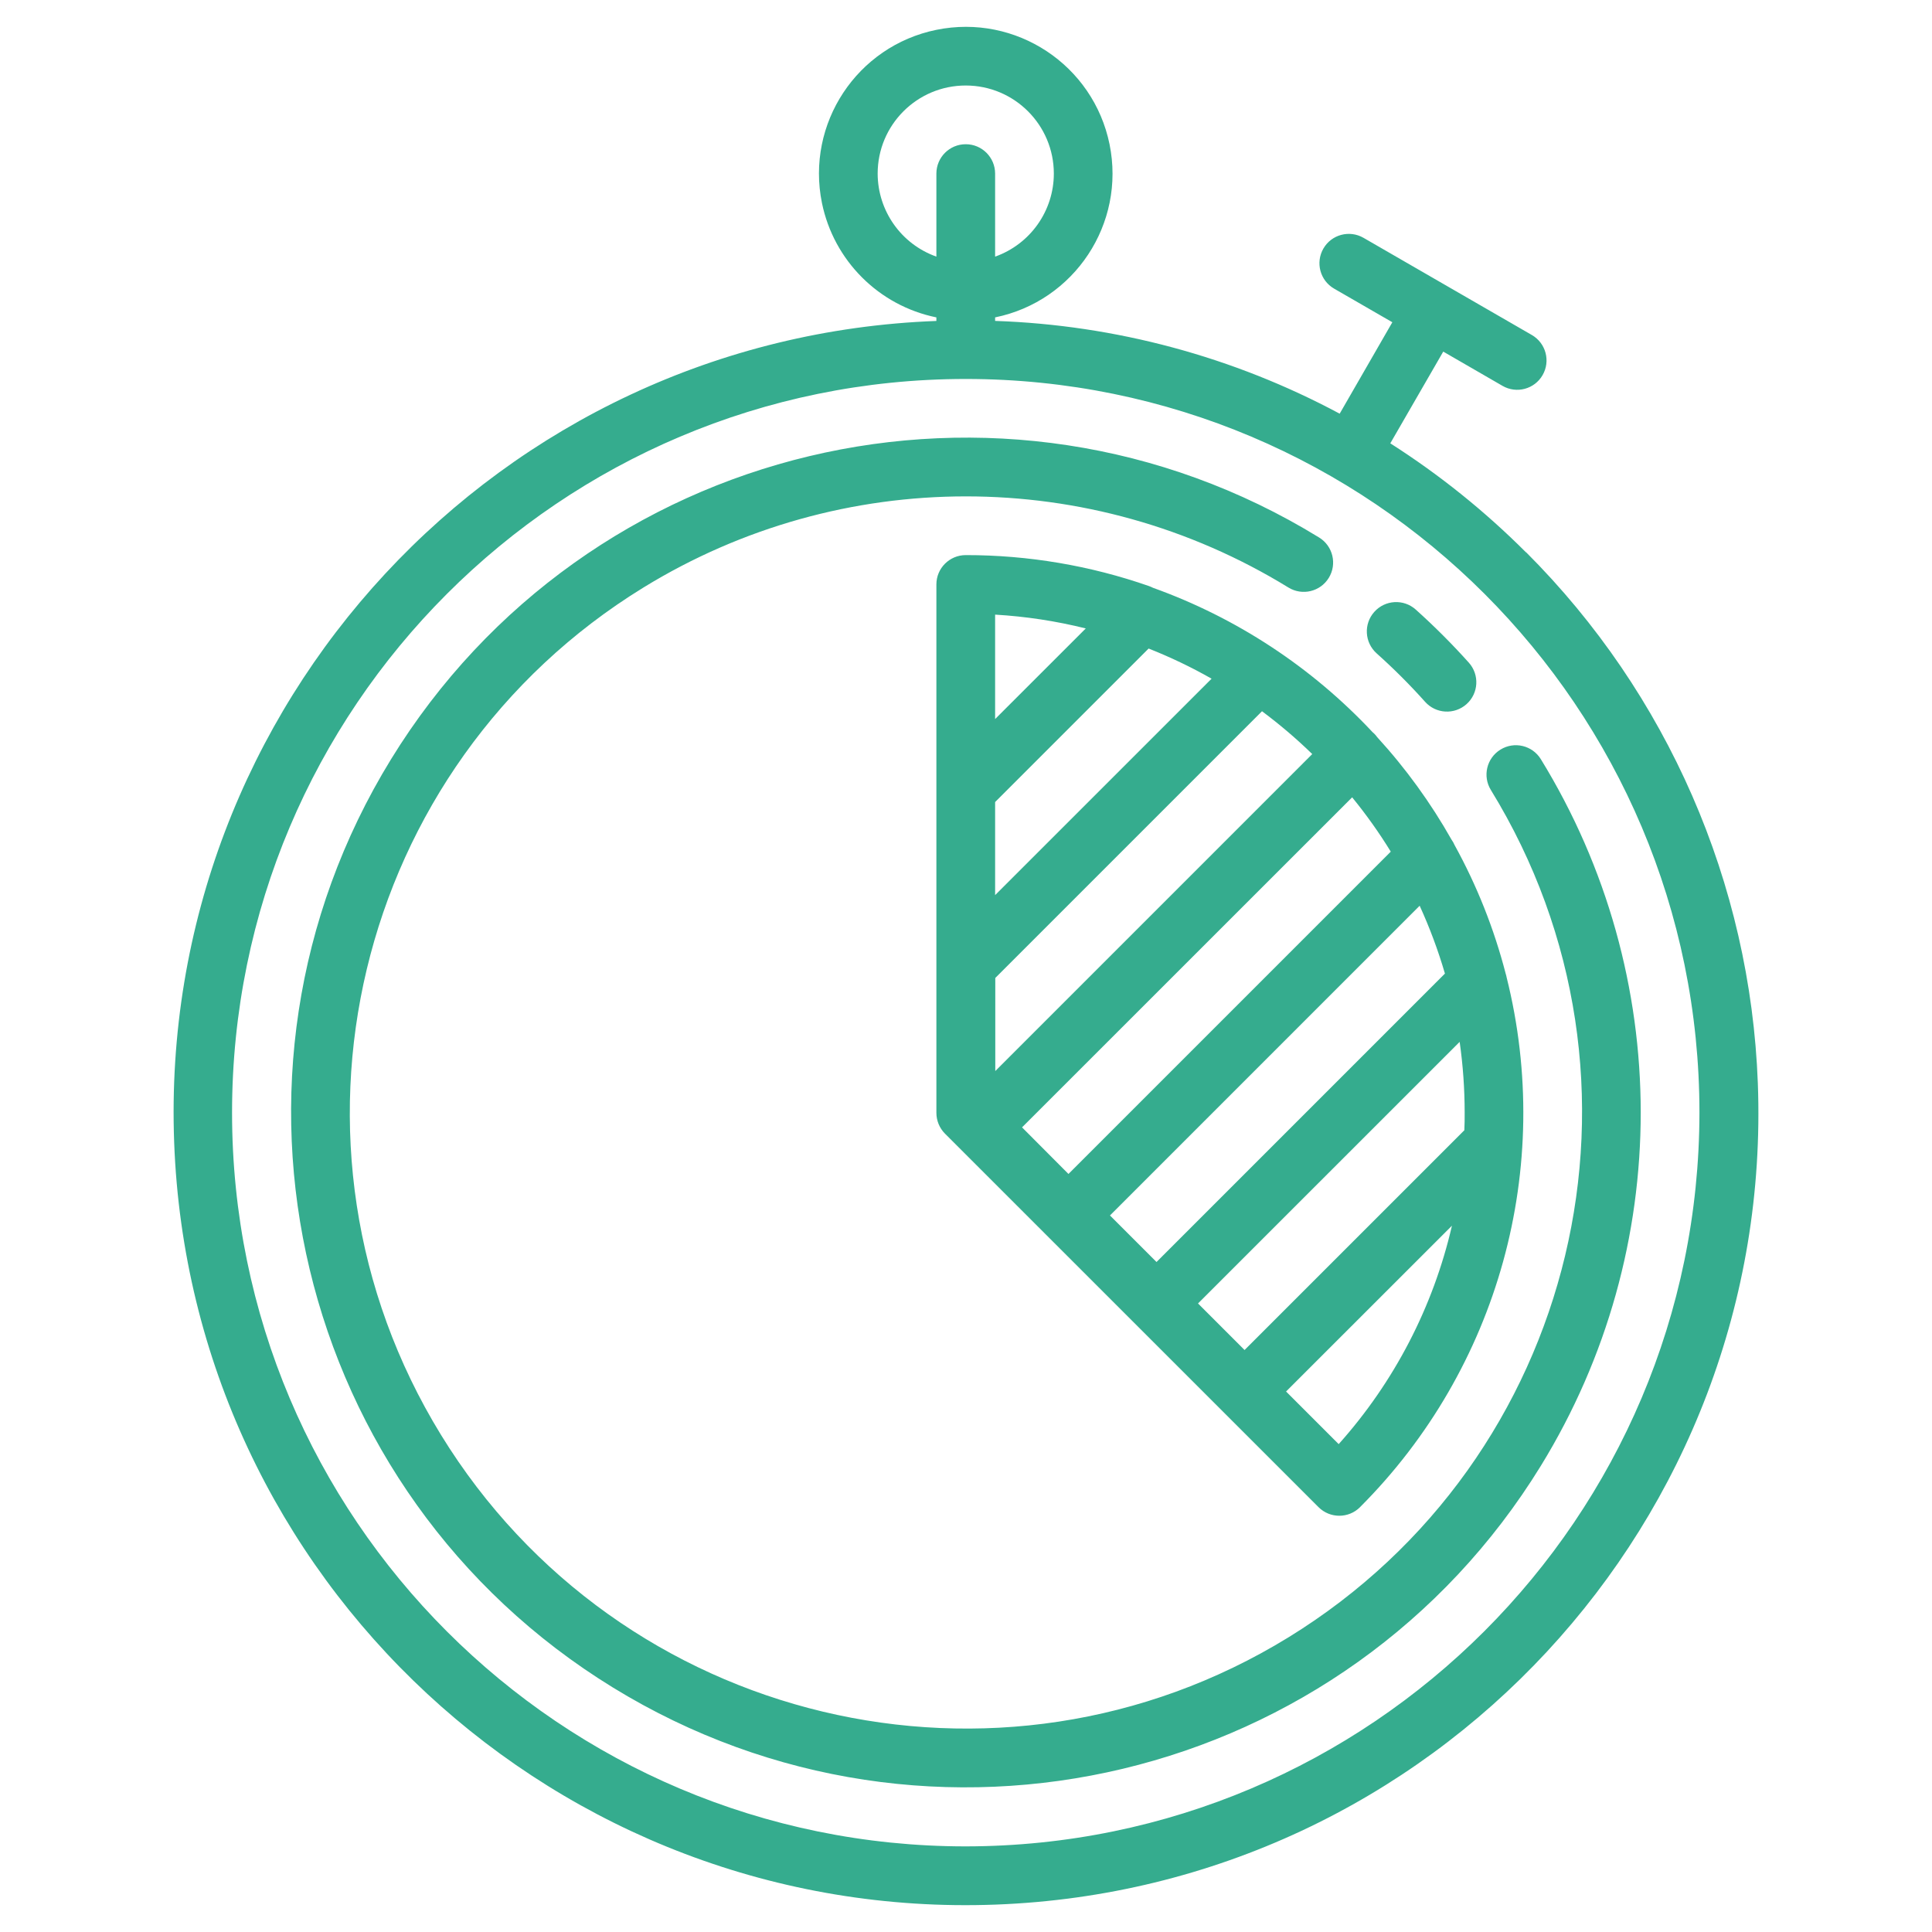 <?xml version="1.0" encoding="utf-8"?>
<!-- Generator: Adobe Illustrator 16.0.3, SVG Export Plug-In . SVG Version: 6.00 Build 0)  -->
<!DOCTYPE svg PUBLIC "-//W3C//DTD SVG 1.0//EN" "http://www.w3.org/TR/2001/REC-SVG-20010904/DTD/svg10.dtd">
<svg version="1.0" id="Capa_1" xmlns="http://www.w3.org/2000/svg" xmlns:xlink="http://www.w3.org/1999/xlink" x="0px" y="0px"
	 width="360px" height="360px" viewBox="0 0 360 360" enable-background="new 0 0 360 360" xml:space="preserve">
<path fill="#35AC8E" d="M284.36,102.897l-0.007,0.031c-7.662-7.669-16.142-14.489-25.292-20.319l9.867-17.092
	l11.044,6.383c2.611,1.512,5.963,0.616,7.467-2.003c1.512-2.619,0.615-5.962-2.003-7.474l-31.363-18.105
	c-2.618-1.512-5.962-0.624-7.474,1.988c-1.52,2.619-0.624,5.962,1.987,7.474l10.856,6.267l-9.812,17.037
	c-19.797-10.607-41.768-16.523-64.206-17.287v-0.655c14.793-3.024,24.34-17.466,21.324-32.259
	c-3.024-14.8-17.467-24.348-32.267-21.324c-14.793,3.017-24.34,17.459-21.324,32.259
	c2.198,10.74,10.584,19.127,21.324,21.324v0.663C92.996,62.844,29.406,131.376,32.453,212.866
	c3.047,81.485,71.58,145.076,153.065,142.029c81.486-3.048,145.077-71.572,142.029-153.058
	C326.152,164.586,310.728,129.241,284.36,102.897z M163.539,32.347c0-9.065,7.342-16.414,16.406-16.414
	c9.065,0,16.414,7.342,16.422,16.406c0,6.952-4.388,13.156-10.942,15.479V32.347c0-3.017-2.447-5.472-5.464-5.472
	c-3.024-0.008-5.471,2.439-5.479,5.456c0,0.008,0,0.008,0,0.016v15.471
	C167.935,45.495,163.555,39.299,163.539,32.347z M179.953,344.046c-75.507,0-136.713-61.206-136.713-136.713
	c0-75.505,61.206-136.718,136.713-136.718c75.508,0,136.714,61.213,136.714,136.718
	C316.581,282.801,255.422,343.968,179.953,344.046z M287.128,273.113c-36.344,59.164-113.776,77.667-172.948,41.315
	c-59.171-36.343-77.666-113.775-41.323-172.944c36.351-59.171,113.784-77.666,172.948-41.323
	c2.571,1.582,3.374,4.949,1.792,7.521c-1.582,2.572-4.949,3.375-7.521,1.792c-36.858-22.641-83.318-22.641-120.175,0
	C65.889,142.662,48.992,213.357,82.178,267.377c33.187,54.012,103.877,70.909,157.898,37.723
	c54.012-33.187,70.909-103.878,37.722-157.902c-1.582-2.572-0.779-5.939,1.793-7.521
	c2.572-1.59,5.939-0.787,7.521,1.785C311.92,181.835,311.935,232.733,287.128,273.113z M256.505,121.735
	c-2.244-2.019-2.439-5.472-0.421-7.724c2.012-2.252,5.472-2.439,7.717-0.429c3.476,3.118,6.78,6.422,9.898,9.898
	c2.012,2.252,1.824,5.705-0.428,7.724c-2.253,2.011-5.706,1.824-7.725-0.429
	C262.709,127.596,259.685,124.58,256.505,121.735z M270.472,156.457c-3.881-6.866-8.526-13.281-13.857-19.103
	c-0.155-0.226-0.335-0.436-0.53-0.631c-0.108-0.102-0.218-0.211-0.335-0.304
	c-11.309-12.081-25.322-21.301-40.902-26.889c-0.241-0.124-0.499-0.234-0.756-0.327
	c-10.974-3.827-22.517-5.775-34.138-5.768c-3.024,0-5.471,2.447-5.471,5.463v38.307v32.812v27.345
	c0,1.45,0.577,2.846,1.598,3.874l69.608,69.6c2.136,2.136,5.596,2.136,7.731,0.008c0-0.008,0-0.008,0-0.008
	c25.821-25.829,36.188-63.317,27.31-98.753c-0.047-0.226-0.093-0.452-0.171-0.67
	c-2.159-8.348-5.354-16.392-9.517-23.944C270.893,157.112,270.698,156.777,270.472,156.457z M185.425,114.526
	c5.697,0.335,11.348,1.192,16.882,2.572h0.016l-16.898,16.89V114.526z M185.425,149.45l28.604-28.604
	c4.037,1.598,7.958,3.468,11.722,5.612l0.008,0.008l-40.333,40.326V149.45z M185.455,182.232l49.702-49.703
	c3.289,2.455,6.415,5.113,9.354,7.973l0.008,0.008l-59.063,59.066V182.232z M190.443,210.068l61.511-61.498
	c2.618,3.203,5.026,6.586,7.193,10.116v0.008l-60.053,60.057L190.443,210.068z M206.827,226.482l57.706-57.711
	c1.87,4.092,3.444,8.316,4.707,12.635v0.008l-53.739,53.743L206.827,226.482z M249.444,269.092l-9.805-9.805
	l30.91-30.895C267.059,243.519,259.794,257.525,249.444,269.092z M272.919,207.34c0,1.1,0,2.183-0.061,3.267
	l-40.95,40.949l-8.674-8.675l48.751-48.743C272.607,198.51,272.919,202.921,272.919,207.34z"/>
</svg>
